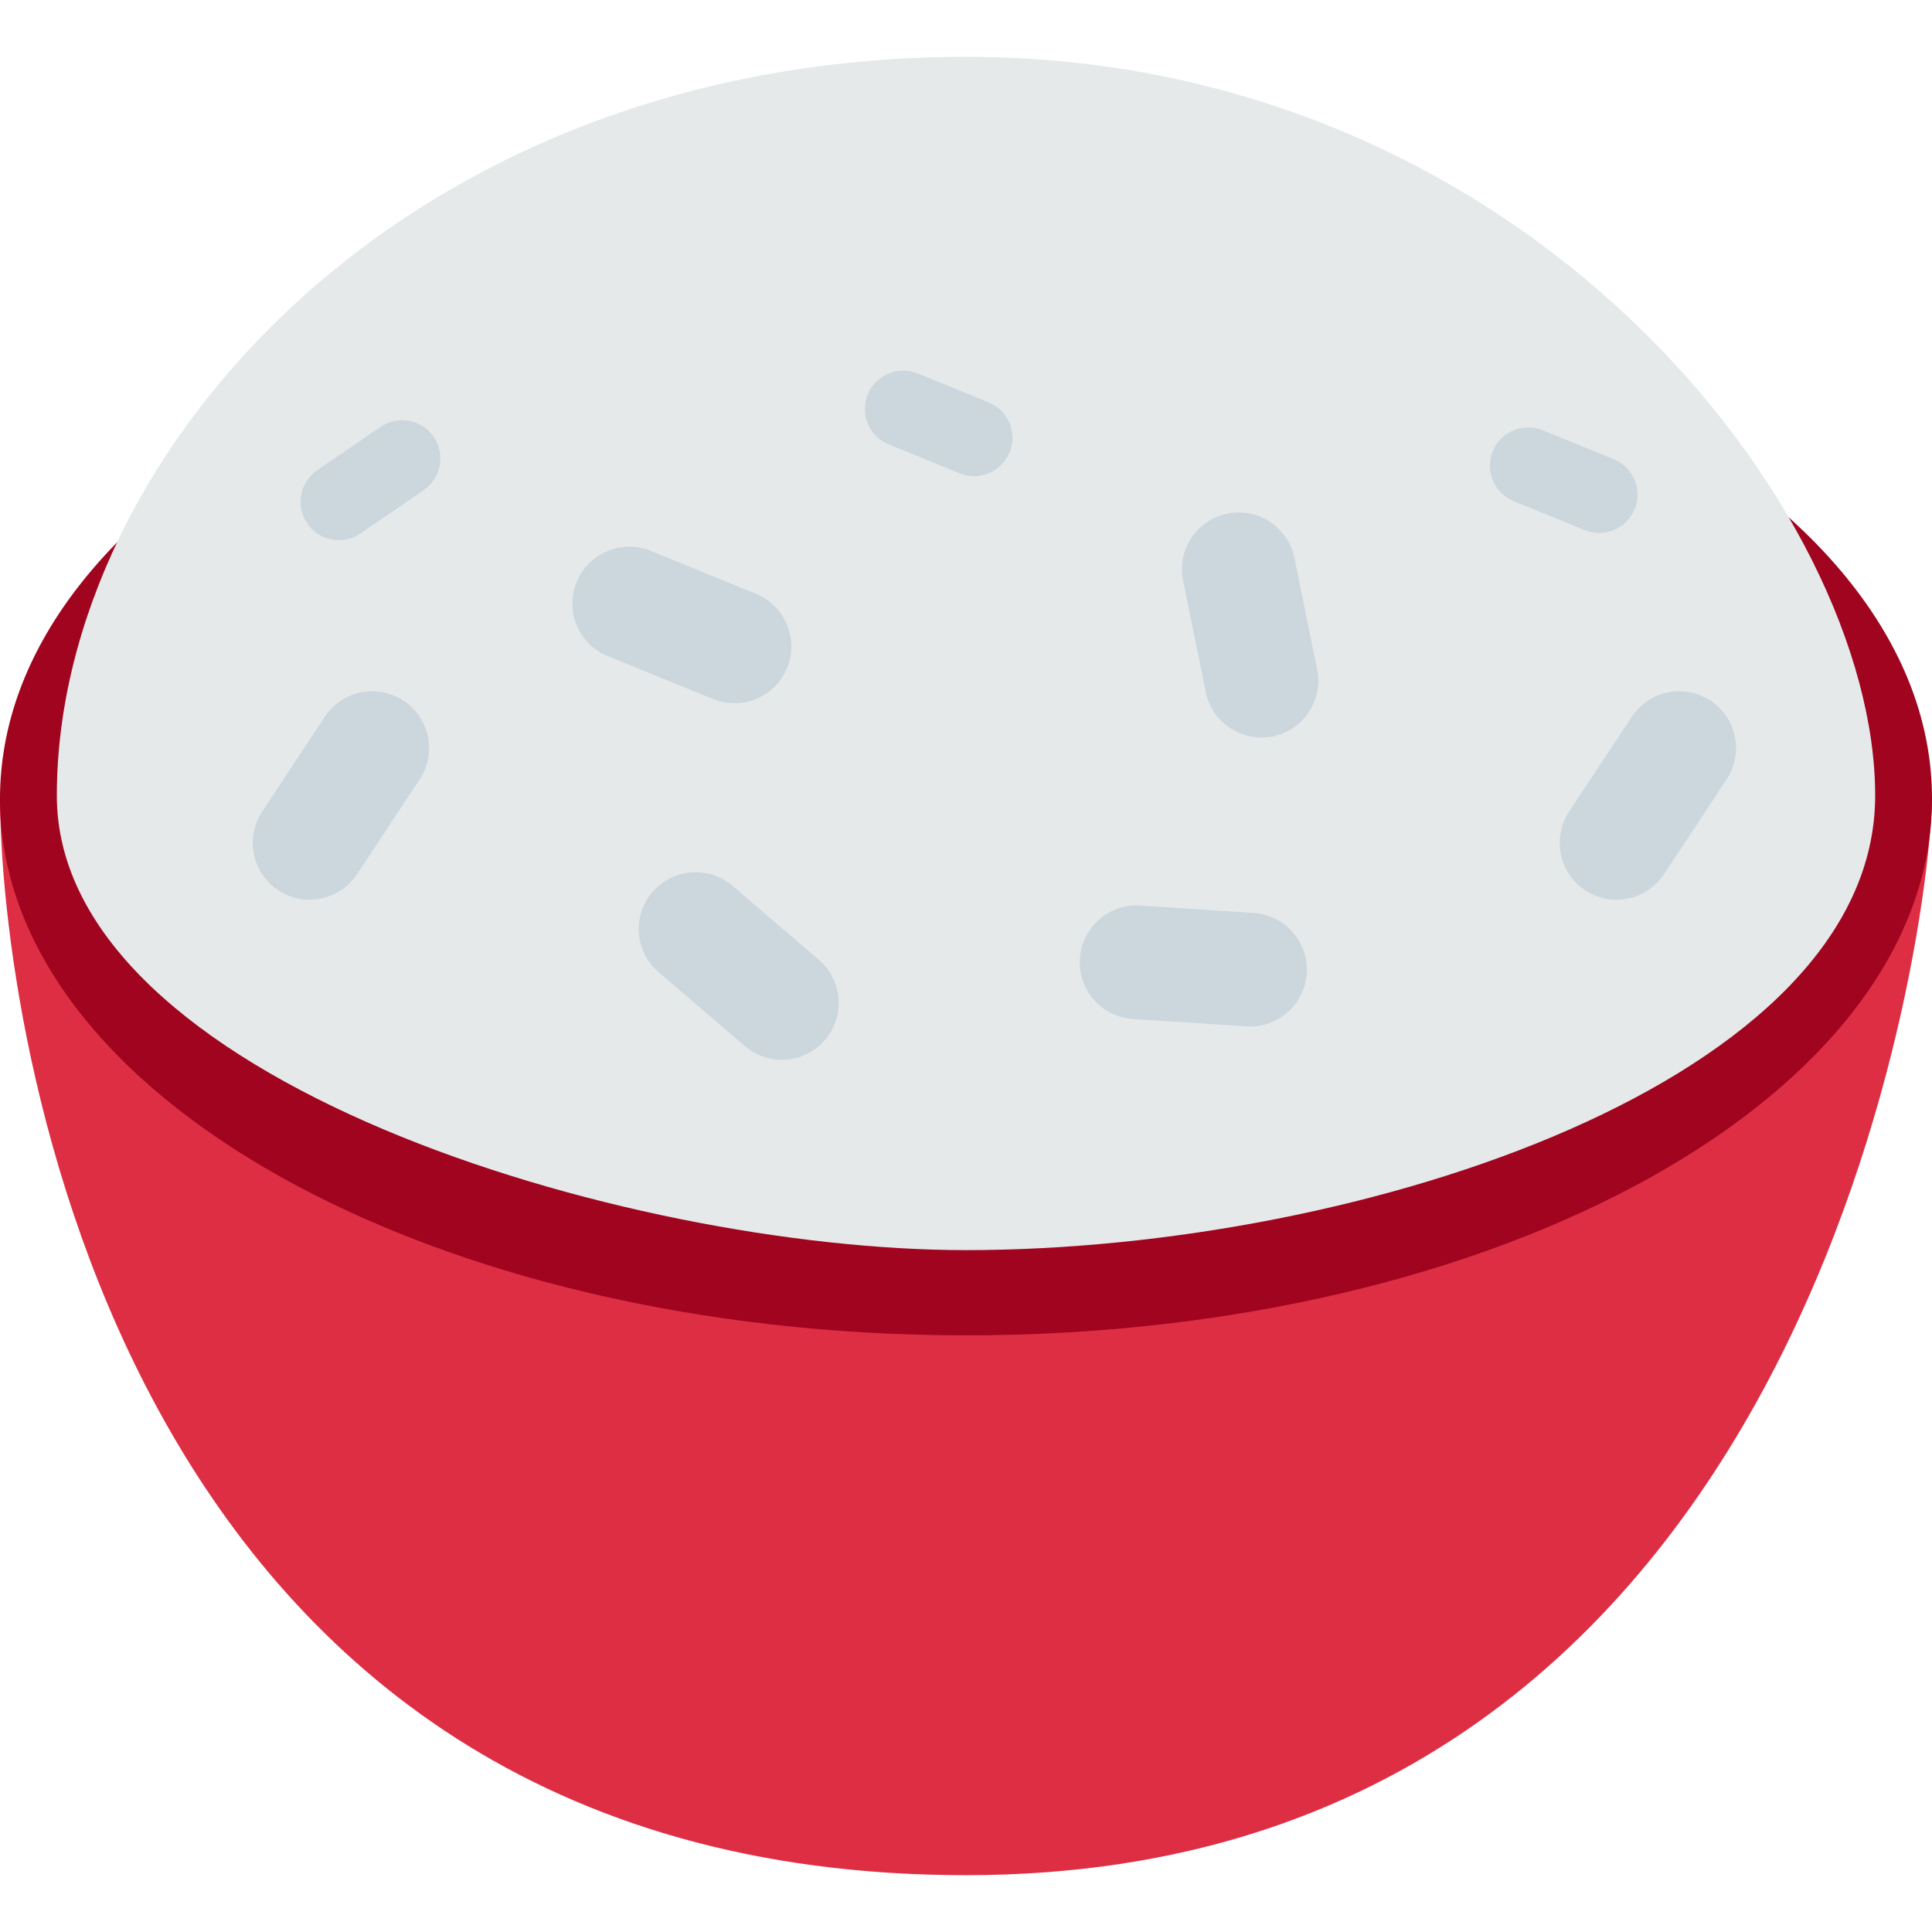 <?xml version="1.0" encoding="iso-8859-1"?>
<!-- Generator: Adobe Illustrator 19.0.0, SVG Export Plug-In . SVG Version: 6.00 Build 0)  -->
<svg version="1.1" id="Capa_1" xmlns="http://www.w3.org/2000/svg" xmlns:xlink="http://www.w3.org/1999/xlink" x="0px" y="0px"
	 viewBox="0 0 512 512" style="enable-background:new 0 0 512 512;" xml:space="preserve">
<path style="fill:#DD2E44;" d="M256,496.941c-225.25,0-256-225.882-256-286.118h512C512,240.941,482.515,496.941,256,496.941"/>
<path style="fill:#A0041E;" d="M512,211.663c0,78.547-114.613,142.215-256,142.215S0,290.209,0,211.663S114.613,69.447,256,69.447
	S512,133.116,512,211.663"/>
<path style="fill:#E6E9EA;" d="M256,331.294c-90.353,0-240.941-45.176-240.941-120.471c0-90.353,92.235-195.765,240.941-195.765
	s240.941,120.471,240.941,195.765S361.412,331.294,256,331.294"/>
<g>
	<path style="fill:#CCD6DD;" d="M217.001,254.367c6.309,5.406,7.048,14.924,1.627,21.233c-5.406,6.309-14.908,7.048-21.233,1.641
		l-22.86-19.606c-6.309-5.421-7.048-14.924-1.641-21.233c5.421-6.309,14.924-7.048,21.233-1.641L217.001,254.367z"/>
	<path style="fill:#CCD6DD;" d="M94.61,231.676c-4.577,6.927-13.929,8.839-20.872,4.262c-6.927-4.577-8.839-13.929-4.246-20.872
		l16.595-25.118c4.593-6.943,13.929-8.855,20.872-4.262c6.927,4.593,8.839,13.929,4.262,20.856L94.61,231.676z"/>
	<path style="fill:#CCD6DD;" d="M440.97,231.676c-4.593,6.927-13.945,8.839-20.886,4.262c-6.927-4.577-8.839-13.929-4.246-20.872
		l16.61-25.118c4.577-6.943,13.929-8.855,20.856-4.262c6.927,4.593,8.839,13.929,4.262,20.856L440.97,231.676z"/>
	<path style="fill:#CCD6DD;" d="M349.055,177.382c1.656,8.132-3.599,16.097-11.746,17.769c-8.147,1.656-16.113-3.614-17.769-11.761
		l-6.008-29.515c-1.672-8.147,3.584-16.083,11.746-17.754c8.147-1.672,16.097,3.599,17.754,11.746L349.055,177.382z"/>
	<path style="fill:#CCD6DD;" d="M235.521,117.772c-5.195-2.108-7.695-8.041-5.572-13.236c2.108-5.18,8.056-7.68,13.236-5.572
		l18.808,7.664c5.195,2.108,7.68,8.041,5.572,13.236c-2.124,5.18-8.041,7.68-13.236,5.572L235.521,117.772z"/>
	<path style="fill:#CCD6DD;" d="M95.536,141.368c-4.623,3.178-10.948,2.003-14.11-2.635c-3.162-4.623-1.988-10.948,2.62-14.11
		l16.775-11.475c4.608-3.178,10.933-2.003,14.11,2.62c3.162,4.623,1.973,10.948-2.651,14.125L95.536,141.368z"/>
	<path style="fill:#CCD6DD;" d="M300.22,270.048c-8.298-0.543-14.592-7.725-14.05-16.022c0.557-8.282,7.725-14.592,16.008-14.05
		l30.072,1.973c8.282,0.527,14.592,7.695,14.05,15.992c-0.543,8.298-7.695,14.607-16.008,14.05L300.22,270.048z"/>
	<path style="fill:#CCD6DD;" d="M161.073,173.886c-7.71-3.132-11.415-11.926-8.267-19.636c3.147-7.68,11.942-11.399,19.636-8.267
		l27.889,11.385c7.695,3.132,11.399,11.912,8.267,19.622c-3.132,7.696-11.926,11.399-19.636,8.252L161.073,173.886z"/>
	<path style="fill:#CCD6DD;" d="M401.177,132.831c-5.211-2.108-7.71-8.041-5.572-13.236c2.108-5.18,8.041-7.68,13.222-5.572
		l18.824,7.664c5.18,2.108,7.68,8.041,5.556,13.236c-2.124,5.18-8.027,7.68-13.236,5.572L401.177,132.831z"/>
</g>
<g>
</g>
<g>
</g>
<g>
</g>
<g>
</g>
<g>
</g>
<g>
</g>
<g>
</g>
<g>
</g>
<g>
</g>
<g>
</g>
<g>
</g>
<g>
</g>
<g>
</g>
<g>
</g>
<g>
</g>
</svg>
